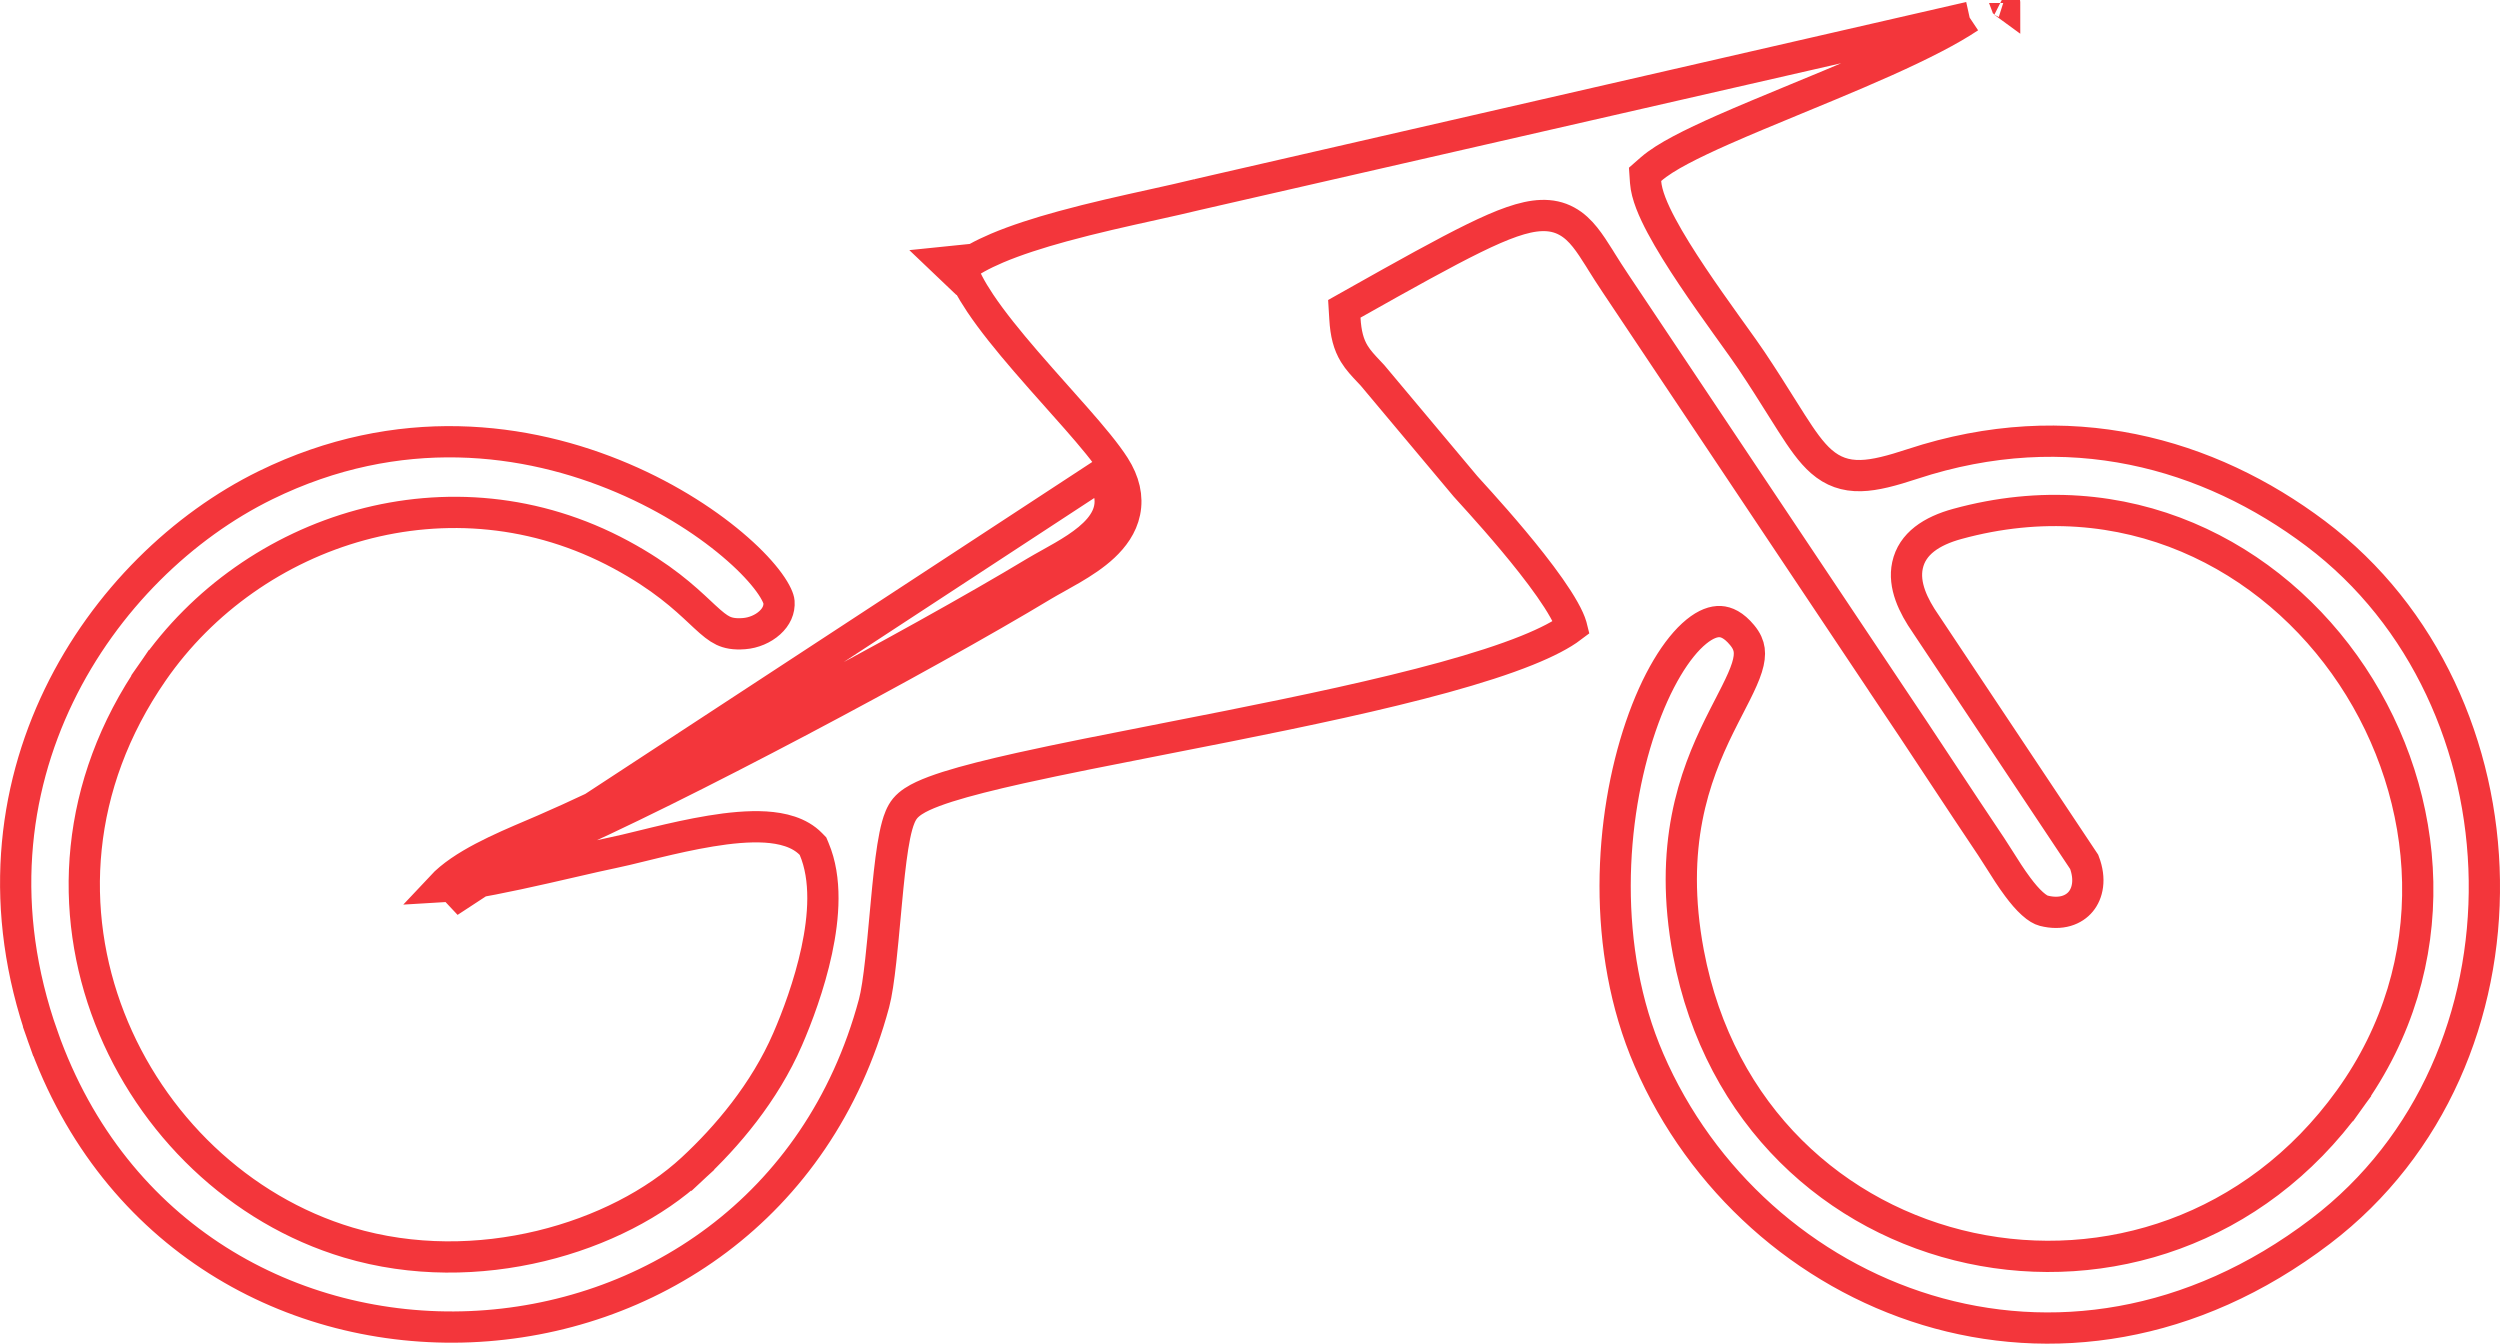<svg width="80" height="43" viewBox="0 0 80 43" fill="none" xmlns="http://www.w3.org/2000/svg">
<path d="M63.022 0.554C62.709 0.763 62.332 0.98 61.905 1.202C60.942 1.704 59.761 2.216 58.559 2.718C58.195 2.87 57.828 3.021 57.465 3.171C56.641 3.512 55.838 3.843 55.137 4.153C54.631 4.377 54.169 4.594 53.781 4.8C53.4 5.002 53.064 5.209 52.828 5.416L52.642 5.579L52.659 5.826C52.687 6.236 52.909 6.742 53.166 7.224C53.435 7.729 53.789 8.292 54.156 8.84C54.524 9.39 54.911 9.935 55.248 10.406C55.31 10.492 55.369 10.574 55.426 10.654C55.687 11.018 55.903 11.319 56.044 11.53C56.433 12.111 56.741 12.603 57.007 13.027C57.123 13.212 57.231 13.383 57.334 13.544C57.66 14.054 57.953 14.481 58.284 14.769C58.649 15.087 59.051 15.232 59.551 15.219C60.009 15.208 60.544 15.062 61.196 14.848L61.196 14.848C66.194 13.202 70.692 14.508 74.102 17.075C81.111 22.351 81.433 33.941 74.256 39.402C65.996 45.688 56.121 41.666 52.767 33.917C51.228 30.361 51.507 26.169 52.501 23.256C53.001 21.789 53.657 20.723 54.283 20.213C54.59 19.963 54.847 19.88 55.049 19.891C55.241 19.901 55.479 20 55.746 20.322C55.893 20.498 55.954 20.652 55.974 20.797C55.994 20.95 55.975 21.13 55.902 21.362C55.828 21.597 55.708 21.861 55.55 22.177C55.49 22.298 55.419 22.435 55.344 22.581C55.237 22.788 55.121 23.013 55.013 23.233C54.227 24.83 53.386 27.062 54.03 30.491C55.999 40.974 69.089 43.638 75.182 35.186L74.776 34.894L75.182 35.186C78.319 30.835 77.841 25.494 75.271 21.625C72.697 17.751 67.987 15.298 62.635 16.765C61.809 16.991 61.189 17.397 61.04 18.091C60.903 18.725 61.221 19.384 61.624 19.965C61.625 19.966 61.626 19.968 61.627 19.969L66.695 27.582C66.909 28.142 66.802 28.587 66.585 28.85C66.367 29.115 65.962 29.287 65.398 29.143C65.312 29.121 65.191 29.056 65.035 28.915C64.882 28.778 64.725 28.594 64.566 28.38C64.352 28.093 64.169 27.803 63.998 27.53C63.902 27.378 63.81 27.232 63.718 27.094L63.718 27.094C63.176 26.287 62.647 25.486 62.119 24.687C61.519 23.777 60.919 22.869 60.303 21.956C60.303 21.956 60.303 21.955 60.303 21.955L51.701 9.076L51.699 9.073C51.529 8.822 51.386 8.592 51.251 8.378C51.226 8.338 51.201 8.298 51.177 8.258C51.025 8.017 50.876 7.784 50.719 7.589C50.56 7.391 50.374 7.206 50.135 7.077C49.89 6.943 49.62 6.886 49.323 6.897C48.766 6.916 48.079 7.176 47.166 7.623C46.235 8.079 44.99 8.771 43.29 9.729L43.018 9.882L43.037 10.194C43.065 10.678 43.154 11.022 43.338 11.323C43.462 11.527 43.636 11.711 43.794 11.878C43.837 11.924 43.879 11.968 43.919 12.011L46.898 15.565L46.905 15.572L46.911 15.579C46.938 15.61 46.972 15.647 47.01 15.689C47.384 16.1 48.247 17.049 49.007 18.017C49.428 18.553 49.804 19.078 50.046 19.51C50.169 19.728 50.245 19.902 50.282 20.029C50.286 20.044 50.289 20.057 50.292 20.069C49.982 20.304 49.505 20.554 48.868 20.811C48.136 21.106 47.234 21.394 46.215 21.675C44.177 22.236 41.712 22.756 39.288 23.24C38.586 23.38 37.887 23.517 37.204 23.651C35.535 23.978 33.957 24.287 32.651 24.578C31.731 24.783 30.931 24.983 30.321 25.176C30.017 25.273 29.748 25.372 29.53 25.474C29.328 25.569 29.108 25.694 28.963 25.869C28.832 26.027 28.758 26.243 28.709 26.419C28.654 26.615 28.609 26.848 28.569 27.099C28.489 27.603 28.425 28.226 28.366 28.86C28.349 29.031 28.334 29.203 28.318 29.375C28.275 29.844 28.232 30.307 28.185 30.733C28.12 31.322 28.05 31.802 27.969 32.105C24.418 45.319 5.949 46.136 1.368 33.161L0.898 33.327L1.368 33.161C-1.501 25.03 3.238 18.102 8.499 15.526L8.499 15.526C12.766 13.436 16.863 13.992 19.926 15.299C21.459 15.953 22.723 16.793 23.604 17.57C24.046 17.958 24.383 18.325 24.61 18.636C24.849 18.965 24.922 19.174 24.928 19.258C24.947 19.509 24.842 19.739 24.632 19.929C24.417 20.124 24.113 20.253 23.811 20.276C23.492 20.301 23.298 20.256 23.14 20.182C22.966 20.099 22.798 19.962 22.542 19.725C22.497 19.683 22.45 19.64 22.402 19.594C21.901 19.125 21.197 18.467 19.872 17.751C14.443 14.821 8.066 16.908 4.893 21.49L5.305 21.774L4.893 21.49C-0.161 28.79 4.171 37.68 11.147 39.762C15.268 40.992 19.771 39.611 22.152 37.405L21.812 37.038L22.152 37.405C23.253 36.385 24.464 34.963 25.204 33.255M63.022 0.554L38.34 6.22L38.343 6.219C37.912 6.325 37.422 6.433 36.896 6.55C35.99 6.75 34.982 6.973 33.998 7.243C33.231 7.453 32.508 7.684 31.903 7.941C31.417 8.148 31.037 8.359 30.775 8.569M63.022 0.554C62.894 0.581 62.756 0.617 62.598 0.658C62.486 0.688 62.363 0.72 62.226 0.753L62.219 0.755L62.219 0.755L38.347 6.218L63.022 0.554ZM25.204 33.255C25.204 33.255 25.204 33.255 25.204 33.255L24.746 33.056L25.204 33.255ZM25.204 33.255C25.503 32.567 25.9 31.517 26.135 30.421C26.365 29.345 26.461 28.127 26.052 27.164L26.016 27.078L25.951 27.011C25.577 26.626 25.019 26.498 24.496 26.465C23.956 26.432 23.342 26.494 22.742 26.593C22.138 26.692 21.525 26.831 20.982 26.962C20.818 27.002 20.662 27.04 20.515 27.076C20.165 27.162 19.865 27.235 19.626 27.284C19.302 27.35 18.832 27.458 18.304 27.58C17.754 27.707 17.14 27.848 16.56 27.972C16.023 28.087 15.498 28.191 15.037 28.265M15.037 28.265C15.188 28.164 15.357 28.061 15.543 27.959C16.084 27.662 16.686 27.405 17.239 27.17C17.369 27.114 17.497 27.06 17.62 27.007L17.62 27.007C21.622 25.274 29.596 21.017 33.38 18.735L33.38 18.735C33.507 18.659 33.65 18.579 33.809 18.491L33.833 18.477C33.983 18.394 34.146 18.303 34.309 18.207C34.649 18.007 35.017 17.77 35.321 17.485C35.624 17.2 35.899 16.837 35.993 16.379C36.09 15.907 35.979 15.416 35.664 14.922L35.664 14.922C35.396 14.501 34.947 13.966 34.449 13.399C34.249 13.172 34.042 12.939 33.83 12.701C33.498 12.328 33.155 11.943 32.817 11.55C32.266 10.91 31.752 10.278 31.367 9.703C31.059 9.243 30.862 8.862 30.775 8.569M15.037 28.265C14.74 28.466 14.514 28.664 14.369 28.858L35.242 15.191C36.149 16.616 34.694 17.426 33.589 18.041C33.422 18.134 33.264 18.222 33.122 18.307C29.351 20.581 21.397 24.827 17.421 26.548C17.304 26.599 17.18 26.651 17.053 26.706C16.043 27.135 14.78 27.673 14.123 28.376C14.33 28.364 14.597 28.334 14.914 28.285C14.954 28.279 14.995 28.272 15.037 28.265ZM30.775 8.569C30.705 8.625 30.644 8.681 30.591 8.736L30.229 8.391L30.727 8.34C30.734 8.409 30.75 8.486 30.775 8.569ZM64.149 0.096C64.149 0.095 64.148 0.094 64.148 0.094C64.14 0.084 64.134 0.076 64.112 0.069L64.149 0.096Z" stroke="#F3363B"/>
</svg>
